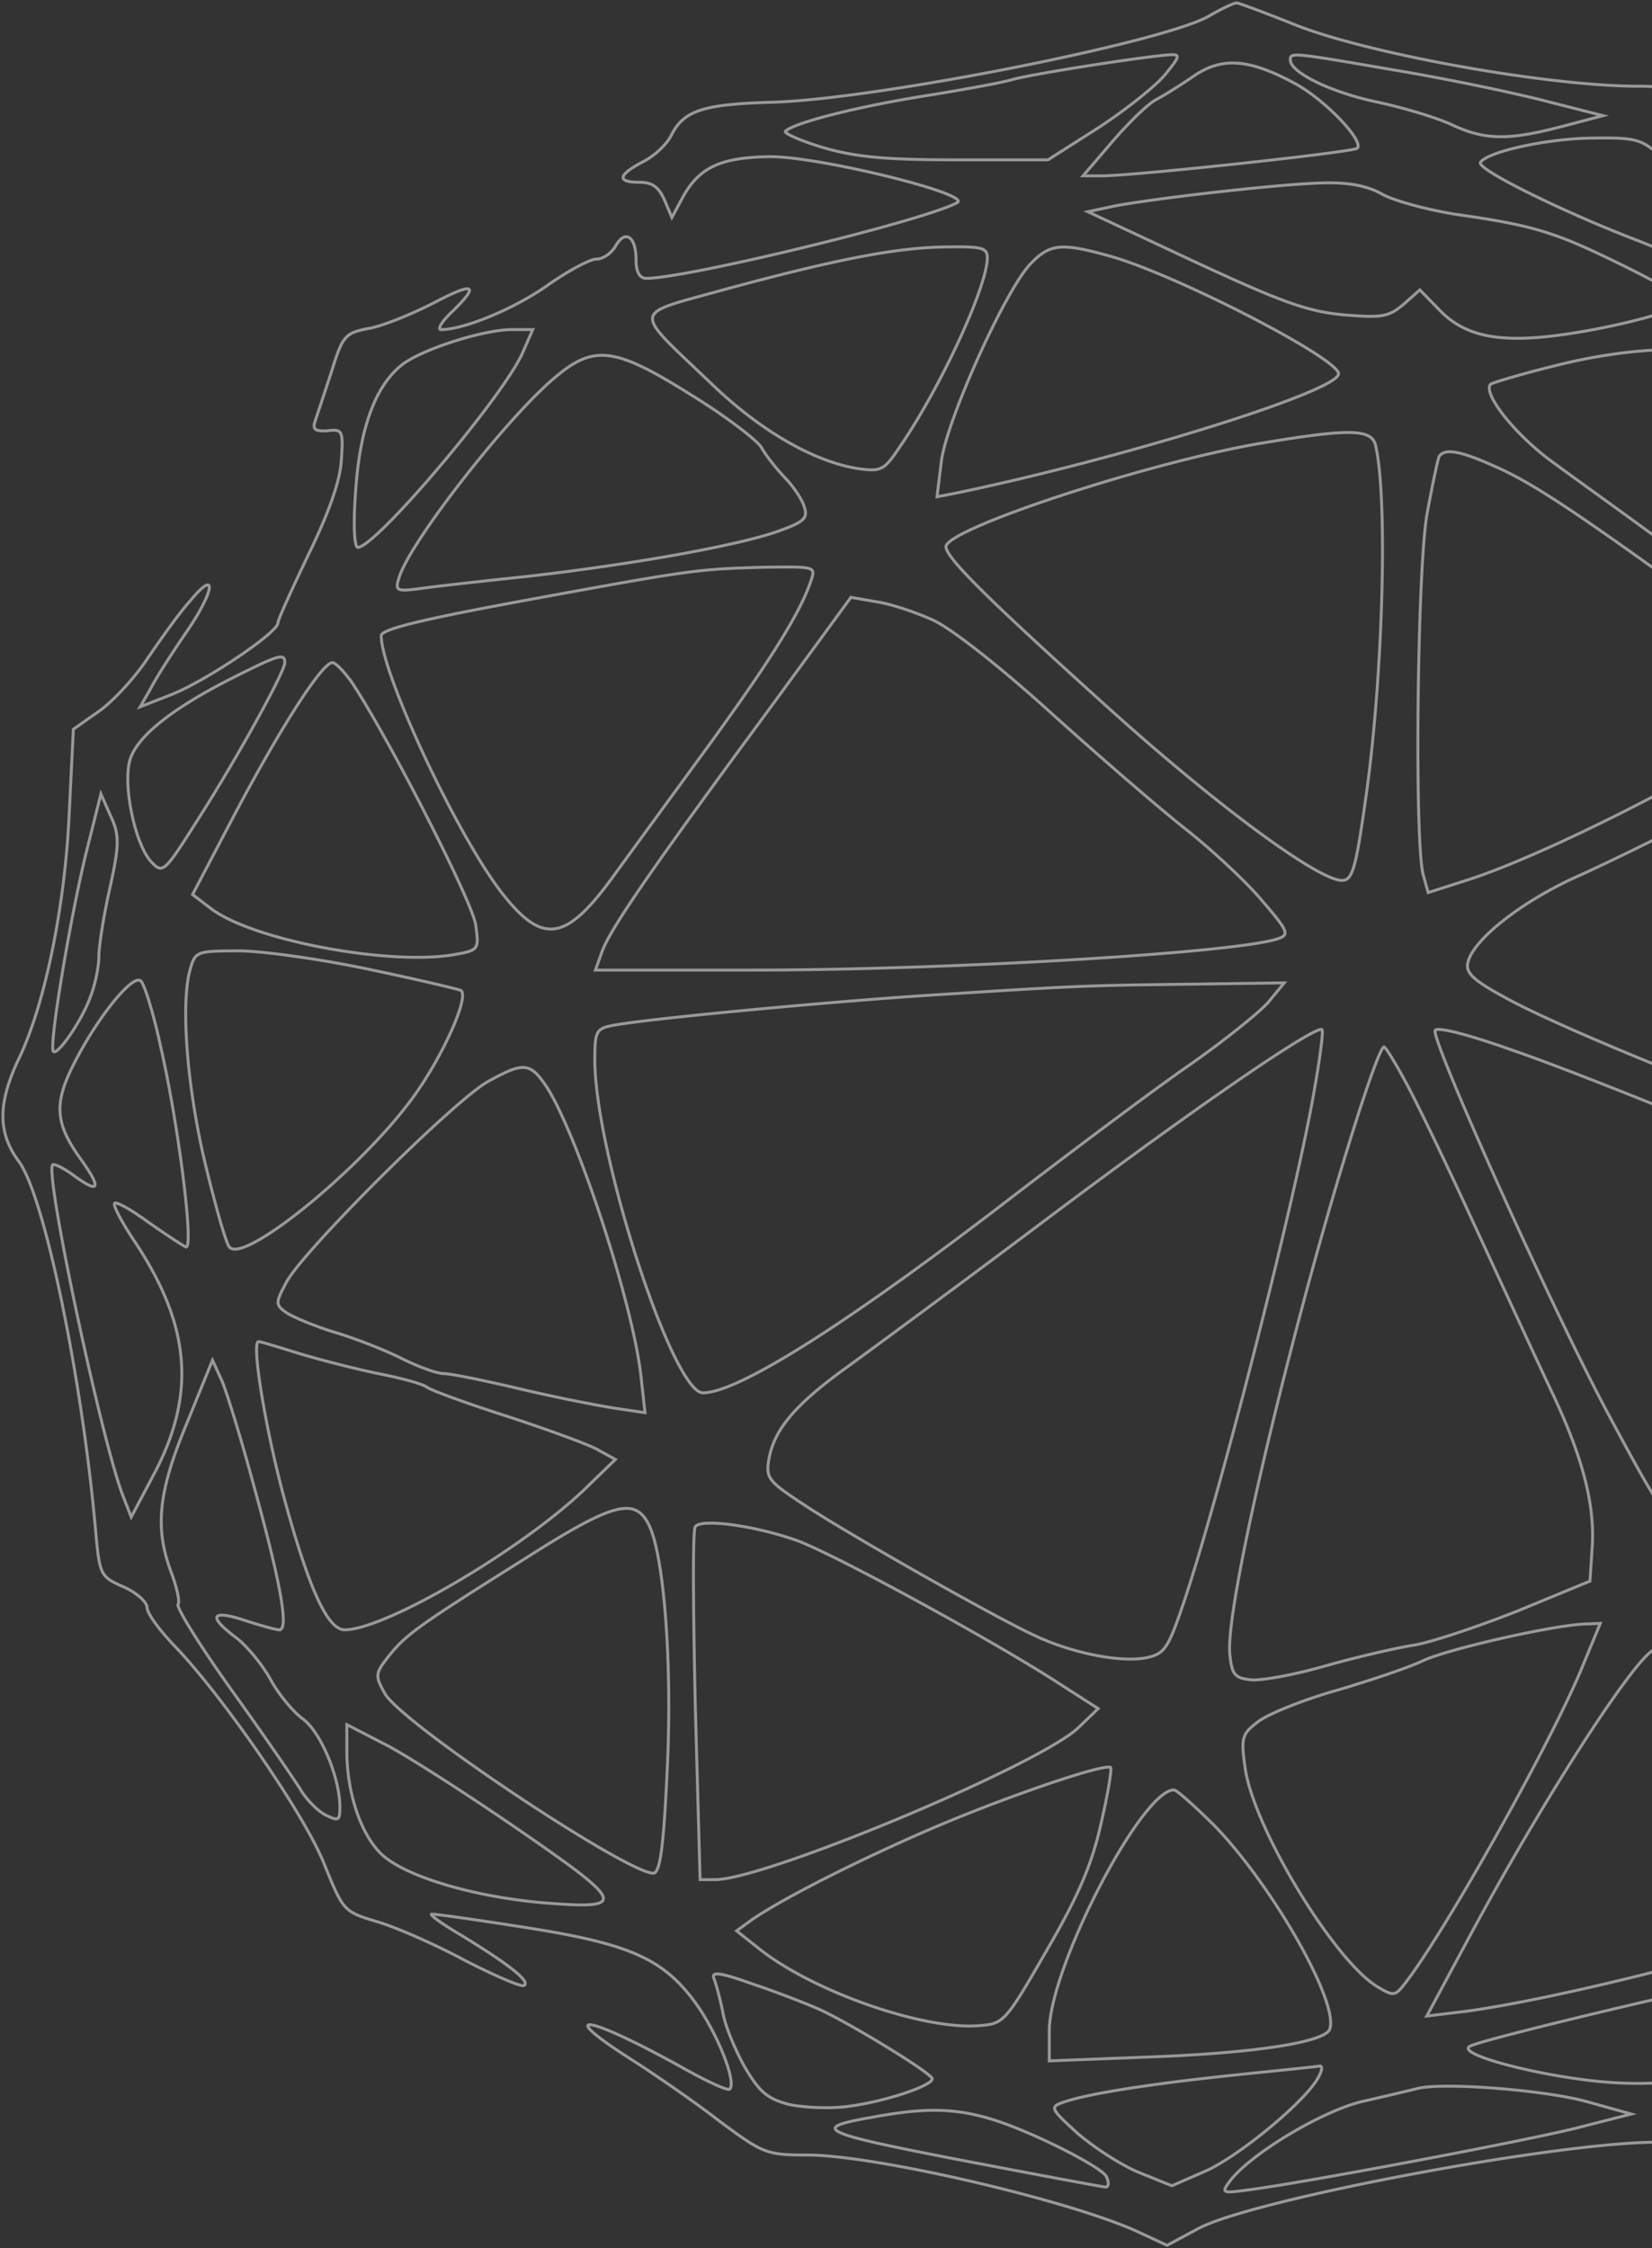 <svg width="563" height="766" fill="none" xmlns="http://www.w3.org/2000/svg"><rect width="100%" height="100%" fill="#333333" stroke="none"/><path d="M411.82 5.583c-15.961 8.947-112.9 28.15-148.343 29.242-23.942.654-30.514 2.836-34.739 11.347-1.408 2.837-5.633 6.983-9.624 8.947-8.684 4.583-8.919 6.983-1.173 6.983 4.459 0 6.572 1.746 8.45 5.893l2.582 6.11 3.99-7.42c5.633-9.82 12.91-13.093 29.575-13.311 16.9 0 69.242 12.875 63.609 15.712-11.971 6.328-92.245 25.75-105.859 25.75-2.347 0-3.521-2.182-3.521-6.328 0-8.075-3.755-10.475-7.041-4.583-1.409 2.4-4.225 4.364-6.573 4.364-2.112 0-9.858 4.147-16.9 9.166-11.266 7.856-28.166 14.839-35.912 14.839-1.408 0 .235-2.837 3.756-6.11 9.623-9.384 7.511-10.257-6.572-2.837-7.277 3.71-16.9 7.638-21.595 8.51-8.215 1.528-9.154 2.401-12.909 14.621-2.348 7.202-4.93 14.84-5.634 17.022-.939 2.837 0 3.491 4.225 3.273 5.164-.654 5.399 0 4.695 10.257-.47 7.201-4.46 18.112-11.267 32.079-5.633 11.784-10.328 22.04-10.328 23.131 0 3.274-24.645 19.859-36.381 24.441l-10.563 4.146 3.756-6.546c1.877-3.71 7.276-12.003 11.736-18.549 9.858-14.185 11.032-22.477 1.643-11.13-3.756 4.147-10.093 13.094-14.553 19.641-4.46 6.764-11.97 14.839-16.665 18.112L25 248.465l-1.408 28.588c-1.408 31.424-8.215 65.03-17.135 83.579-7.276 15.276-7.276 25.314 0 35.134 8.685 11.784 21.36 73.105 26.054 124.824 1.409 16.148 1.643 16.585 9.624 20.076 4.46 1.964 7.98 5.238 7.98 6.984 0 1.964 3.99 7.419 8.92 12.656 16.196 16.585 44.597 57.611 51.404 74.633 6.572 16.148 6.572 16.367 18.308 19.858 6.572 1.964 19.951 7.856 30.044 13.312 10.328 5.237 19.247 9.165 19.951 8.292 1.643-1.527-4.459-6.546-21.124-16.803-6.338-3.71-11.032-6.983-10.563-7.42.235-.218 14.318 1.746 30.983 4.365 36.617 5.674 48.118 10.693 59.385 26.405 7.511 10.693 13.613 26.623 11.266 28.806-.704.654-7.276-2.401-14.787-6.547-33.096-18.549-46.005-20.95-19.013-3.71 8.216 5.237 21.829 14.621 30.279 21.168 15.023 11.129 15.961 11.565 30.514 11.565 23.707.219 90.837 15.931 113.136 26.624l8.919 4.146 10.563-5.674c18.073-9.82 121.82-29.46 156.324-29.46 15.726 0 15.726 0 23.472-8.947 4.225-5.019 15.726-14.621 25.35-21.168 9.623-6.765 16.195-12.439 14.552-13.093-1.643-.437-8.215 2.837-14.552 7.201-17.604 12.002-38.729 17.24-63.375 15.712-22.064-1.309-54.69-9.602-49.057-12.438 4.695-2.619 98.348-24.66 99.522-23.569.704.437 0 4.147-1.174 8.293-2.816 9.165-1.408 10.693 5.399 5.019 2.817-2.4 9.858-6.547 15.726-9.165 5.868-2.619 12.675-7.202 15.257-10.039 2.582-2.837 11.736-7.637 20.656-10.693 13.144-4.8 15.726-5.019 15.726-2.182 0 1.746-.939 2.619-2.347 1.964-1.174-.654-2.348.655-2.348 3.055 0 4.583 3.756 8.075 5.164 4.801.235-1.091 7.042-4.801 15.022-8.51 17.135-8.075 17.839-8.729 26.289-27.933 3.756-8.511 11.501-22.695 17.604-31.861 6.103-8.947 11.032-17.458 11.032-19.203 0-5.238-6.337 1.964-17.369 19.203-5.868 9.384-13.849 20.295-17.839 24.441l-7.276 7.638 1.173-20.731c.704-11.348 2.817-25.75 4.929-32.079 6.807-20.731 26.289-38.844 52.108-48.445l12.206-4.365-5.868 12.221c-3.286 6.546-5.399 12.657-4.695 13.093.47.655 6.103-5.019 12.441-12.439 6.102-7.419 13.848-14.839 17.369-16.367 5.868-2.836 6.103-3.491 4.929-20.294-1.408-24.66 2.817-49.755 14.788-85.544 5.868-17.458 10.562-33.17 10.562-34.916 0-1.745-2.112-5.673-4.694-8.729-2.582-3.055-4.695-8.947-4.695-13.748 0-10.038-2.582-10.256-8.215-.654l-4.46 7.419-10.328-10.693c-11.97-12.438-16.665-12.657-5.868-.218 21.83 25.096 20.656 46.918-3.051 65.249l-9.623 7.201-5.164-36.661c-3.052-20.077-5.868-39.717-6.572-43.645-1.174-6.765-1.174-6.983 7.511-6.983 5.868 0 8.215-.873 7.276-2.837-10.328-22.913-10.797-52.374-1.408-73.105 3.051-6.328 5.868-11.129 6.337-10.474 2.113 1.964 7.981 25.313 13.614 54.337 3.286 16.803 7.511 33.388 9.389 37.098l3.051 6.983.235-7.201c.235-3.928-2.347-17.894-5.633-31.206-6.573-26.842-10.563-54.338-10.563-71.141 0-10.038-.704-12.002-6.337-15.275-3.756-1.965-9.389-6.765-12.675-10.257-6.103-6.547-6.103-6.547-7.746-1.746-.939 2.619-2.347 4.801-3.286 4.801-3.052-.218-18.543-14.184-23.942-21.822-3.051-4.146-8.919-11.13-13.144-15.276-7.042-6.983-15.022-24.004-15.022-31.642 0-1.964 1.173-5.238 2.816-7.42 3.756-5.674-1.877-23.568-8.45-27.496-8.45-4.801-46.24-19.204-47.413-17.894-.704.654 3.99 5.019 10.797 9.602 9.389 6.546 11.032 8.51 7.511 8.947-7.98 1.091-35.208-5.892-50.465-12.875-25.585-12.003-32.861-18.986-41.78-40.59-2.113-5.456-2.113-5.674 6.102-4.364 4.46.654 8.216.654 8.216.218 0-3.492-5.399-9.602-8.216-9.602-1.877 0-6.102-3.928-9.388-8.729-5.399-8.074-6.807-8.729-16.431-8.729-30.748 0-91.306-10.911-116.421-20.731C431.537 4.492 422.148 1 421.444 1c-.916 0-5.164 1.964-9.624 4.583zM397.056 25.44c-3.286 3.928-13.379 12.002-22.768 18.113l-17.134 10.91h-30.749c-23.941 0-34.504-.872-45.77-4.145-7.981-2.401-13.849-5.02-12.91-5.674 3.521-3.056 25.585-8.511 47.648-12.003 12.206-1.964 25.585-4.364 29.341-5.455 6.806-1.964 44.597-7.856 53.751-8.51 3.966-.22 3.732.436-1.409 6.764zm78.374-1.527c17.134 2.836 40.137 7.637 51.169 10.474l19.716 5.02-14.083 3.71c-18.308 4.8-26.054 4.582-37.086-.437-4.929-2.4-16.43-5.892-25.584-7.856-15.727-3.274-29.81-10.039-29.81-14.403 0-2.619.235-2.619 35.678 3.491zm-34.035 4.582c10.093 5.456 23.707 19.64 21.125 22.04-1.643 1.31-73.937 9.166-86.847 9.384h-6.572l10.093-11.784c5.633-6.547 12.206-12.875 14.788-14.184 2.581-1.31 8.449-5.02 12.909-8.074 9.624-6.547 18.778-5.893 34.504 2.618zM565.328 52.72c7.746 7.42 11.266 13.748 15.961 28.369l3.755 11.566-7.511-3.055c-4.225-1.528-14.318-5.674-22.768-8.948-24.411-9.601-51.638-23.131-50.23-25.313 2.347-3.71 23.472-8.293 38.729-8.293 13.849-.218 16.196.437 22.064 5.674zm-94.123 13.53c3.99 2.182 15.257 5.237 24.88 6.765 27.462 3.928 34.035 6.11 57.976 17.894 15.726 7.856 21.36 11.566 19.013 12.875-5.164 3.274-25.585 8.293-42.25 10.475-20.186 2.619-31.688.218-40.137-8.511l-6.807-6.983-5.399 4.801c-5.164 4.364-7.276 4.801-20.421 3.71-12.205-1.091-20.89-4.146-50.934-18.113l-36.382-17.021 9.154-1.964c15.257-2.837 57.742-7.638 71.355-7.856 8.685-.218 15.046 1.09 19.952 3.928zm-134.73 21.604c0 9.602-15.726 43.863-29.81 64.376-5.398 8.074-6.337 8.51-14.318 7.419-15.022-2.4-33.33-12.875-50.23-29.242-26.758-25.532-26.993-22.913 3.521-31.424 38.494-10.474 59.619-14.62 76.284-14.839 12.675-.218 14.553.218 14.553 3.71zm41.545-.655c22.299 6.11 78.163 34.916 78.163 40.153 0 5.892-72.529 28.588-130.036 40.59l-6.807 1.309 1.409-11.566c1.408-13.529 21.829-58.92 30.513-67.867 6.572-6.765 10.328-7.201 26.758-2.619zm-199.982 33.17c-6.807 15.058-49.995 66.122-56.098 66.122-1.174 0-1.643-7.856-.704-19.64 1.408-20.731 6.572-35.134 15.491-42.336 6.338-5.237 27.228-12.002 37.321-12.22h7.511l-3.521 8.074zm478.831-3.491c16.43 3.055 30.514 11.347 37.321 22.258 5.633 9.166 12.44 33.607 9.858 35.789-2.582 2.4-12.675-4.146-49.996-31.861-32.861-24.659-36.147-27.496-30.983-28.805 5.868-1.528 14.318-.873 33.8 2.619zm-67.13 5.019c7.041 3.491 11.736 12.002 18.777 35.352 5.634 17.894 16.666 62.63 15.727 63.503-1.643 1.527-32.861-17.894-55.16-34.261-13.848-10.257-31.922-23.132-39.902-29.024-12.675-9.165-24.176-23.568-21.125-26.623.704-.437 10.562-3.492 22.298-6.329 23.965-6.11 49.527-7.201 59.385-2.618zm-354.194 12.657c11.736 7.201 22.533 15.494 23.941 17.894 1.409 2.619 4.93 6.983 7.746 10.038 3.052 3.055 6.103 7.638 6.807 10.039 1.408 3.928 0 5.237-7.746 8.074-13.144 5.019-49.995 11.566-85.908 15.712-16.665 1.746-34.034 3.71-38.259 4.364-7.042.873-7.511.437-6.103-3.928 3.756-12.22 36.851-54.555 53.047-68.085 13.379-11.348 20.421-10.475 46.475 5.892zm396.232 3.709c23.472 16.149 55.629 42.554 60.558 49.319 4.695 6.765 1.878 12.002-11.971 20.731-9.858 6.329-39.667 15.058-42.484 12.657-.704-.655-7.042-21.168-14.083-45.609-7.042-24.441-13.379-45.826-13.849-47.354-1.901-5.019 3.052-2.619 21.829 10.256zm-162.919 13.749c4.224 18.767 2.347 80.524-3.521 120.677-3.286 23.35-4.46 27.278-7.981 27.278-8.215 0-43.658-26.187-80.979-60.011-40.137-36.226-53.985-49.974-53.985-53.683 0-6.111 69.946-29.024 107.971-35.353 30.068-5.019 37.321-4.8 38.495 1.092zm43.212 8.074c12.44 5.892 28.401 16.585 77.223 52.155 20.655 15.058 26.523 22.477 22.768 28.369-7.042 10.475-79.805 48.882-111.727 59.139l-13.614 4.364-1.643-5.892c-3.052-10.256-2.113-102.565 1.173-122.641 1.878-10.257 3.756-19.204 4.225-20.077 2.089-3.055 7.957-1.746 21.595 4.583zm-235.684 37.752c-3.52 10.693-13.848 27.278-35.443 56.957a42118.737 42118.737 0 00-31.687 43.426c-16.196 22.477-24.176 23.787-37.79 6.547-15.257-19.204-41.546-75.287-41.546-88.162 0-2.183 13.145-5.456 49.996-12.221 57.037-10.475 57.976-10.475 80.979-11.129 16.9-.218 17.134-.218 15.491 4.582zm41.311 13.312c6.103 2.619 22.768 15.712 39.903 31.206 16.196 14.621 36.851 32.515 46.24 39.935 9.389 7.419 21.359 18.549 26.523 24.877 8.685 10.039 9.154 11.348 5.164 12.657-13.848 4.801-111.962 10.693-179.327 10.693h-53.281l2.347-6.546c3.051-8.075 18.073-29.679 55.863-80.961l28.871-39.5 8.685 1.528c4.694.655 13.144 3.491 19.012 6.11zm439.398 11.784c12.44 10.911 13.144 24.005 3.051 51.937-4.929 13.53-7.746 18.549-10.328 18.549-3.99 0-19.716-52.373-24.411-80.961l-.938-5.673 13.144 5.237c7.276 3.055 15.961 7.856 19.482 10.911zm-41.311-.655c6.337 13.094 15.961 45.827 18.543 64.376l1.643 11.784-30.044-19.203c-38.964-24.659-43.658-28.806-43.658-38.844 0-4.583 2.112-10.693 4.929-14.185 6.337-8.292 22.298-15.712 33.799-15.712 8.45 0 9.155.437 14.788 11.784zM97.059 225.77c0 3.055-16.195 32.515-30.044 54.119-10.797 17.022-11.501 17.895-15.257 13.967-5.398-5.456-9.623-24.441-7.745-33.825 1.643-8.511 14.318-18.767 37.79-30.333 13.144-6.547 15.257-7.201 15.257-3.928zm23.027 6.983c12.909 19.64 40.841 74.414 42.015 82.27 1.173 8.511 1.173 8.729-7.511 10.257-22.064 3.71-67.835-4.801-82.387-15.494l-6.573-5.019 14.318-27.278c15.727-29.678 29.81-51.719 33.331-51.719 1.15 0 4.201 3.273 6.807 6.983zm516.127 33.17c.235.218 2.113 6.11 3.991 13.312 6.103 21.386 10.797 57.393 11.501 86.198.47 27.278.47 27.278-4.929 26.841-14.083-1.527-110.788-39.28-134.965-53.028-10.327-5.674-12.44-8.074-11.501-11.566 2.113-7.856 18.308-20.513 37.086-29.023 10.328-4.583 27.932-13.312 39.433-19.204 23.707-12.439 38.964-17.021 50.7-15.276 4.46.655 8.45 1.528 8.684 1.746zm34.739 5.019c18.778 8.729 42.25 24.005 51.404 33.388 14.083 14.621 12.206 21.386-15.257 55.866-17.839 22.258-24.645 27.714-33.095 26.623-4.695-.655-5.868-2.837-9.389-18.113-3.991-17.239-11.971-68.958-14.788-93.399-1.173-12.439-1.173-12.657 3.991-11.13 3.051.655 10.82 3.928 17.134 6.765zM37.44 302.585c-2.112 9.383-3.755 19.858-3.755 23.35 0 3.273-1.174 9.383-2.817 13.529-2.816 8.075-11.266 20.295-12.675 18.768-1.643-1.528 5.868-46.264 11.267-68.086l4.93-19.64 3.285 7.419c3.052 6.547 3.052 9.82-.235 24.66zm88.514 27.714c16.665 3.492 30.513 6.765 31.218 7.201 2.816 2.619-7.277 24.441-17.605 37.971-18.073 24.005-56.098 54.774-61.262 49.537-1.173-.873-4.694-13.53-8.215-27.933-6.337-26.186-8.685-55.647-5.164-67.212 1.643-5.674 2.347-5.892 16.43-5.892 7.958 0 28.167 2.836 44.598 6.328zm-71.379 25.532c6.337 27.278 11.736 70.923 8.685 68.959-1.409-.655-7.277-4.583-12.91-8.511-5.633-4.146-10.797-6.983-11.267-6.328-.704.654 2.582 6.764 7.277 13.748 18.543 28.15 20.42 51.282 6.337 78.124l-7.98 15.057-3.052-7.856c-7.51-20.295-26.523-109.548-23.706-112.167.469-.436 3.755 1.091 7.276 3.71 8.685 6.328 9.389 4.364 2.582-5.237-8.92-12.221-9.624-18.986-2.817-32.516 7.746-15.494 20.186-31.206 23.003-28.587 1.173 1.091 4.225 10.693 6.572 21.604zm696.182 3.492c2.348 14.839 3.521 33.824 3.052 47.572l-.704 22.914-7.042.655c-9.624 1.091-33.33-3.492-43.893-8.511-7.511-3.492-8.919-5.238-8.919-11.348 0-8.074 12.44-33.606 23.941-49.1 10.093-13.748 25.35-29.024 27.697-27.714.939.654 3.521 12.002 5.868 25.532zm-318.493-17.895c-3.051 3.492-15.022 13.094-26.523 21.168-11.736 8.074-38.494 28.151-59.619 44.299-56.333 43.427-94.358 67.65-106.563 67.65-10.328 0-36.852-81.834-36.852-113.476 0-9.821.47-10.693 6.573-11.785 11.736-2.182 69.242-7.637 104.92-10.038 53.986-3.491 56.333-3.491 91.072-3.928l32.391-.436-5.399 6.546zm15.703 29.679c-6.337 37.098-32.626 139.663-44.597 175.015-5.398 15.93-6.572 17.458-13.144 18.767-8.919 1.528-25.35-1.746-38.025-7.856-13.614-6.328-61.027-33.17-77.458-43.863-12.909-8.51-13.848-9.383-12.675-16.148 1.878-10.257 9.154-18.768 27.463-31.861 8.684-6.328 40.137-29.46 69.712-51.719 49.761-37.316 89.428-64.376 91.306-62.63.493.436-.68 9.602-2.582 20.295zm68.069-13.094c19.717 6.765 71.59 27.715 92.246 36.88 18.073 8.074 40.372 25.532 40.372 31.424 0 4.801-20.89 34.916-37.79 53.902-14.318 16.366-36.617 35.788-40.842 35.788-3.051 0-6.103-4.801-21.125-32.733-18.543-34.261-59.854-125.697-59.854-132.026 0-1.745 11.032 1.092 26.993 6.765zm-37.32 10.039c3.521 6.328 14.083 28.151 23.472 48.663 9.389 20.295 21.125 45.827 26.289 56.739 11.031 23.131 15.256 39.498 14.083 54.555l-.704 10.693-24.881 10.257c-13.848 5.455-29.575 10.693-35.208 11.566-5.633.873-19.012 3.928-29.809 6.983-10.563 3.055-22.299 5.237-25.82 4.801-5.398-.655-6.337-1.746-7.041-8.947-.939-11.13 8.45-56.738 24.176-116.095 11.501-43.645 26.289-90.563 28.401-90.563.493 0 3.756 5.237 7.042 11.348zm-292.463 2.182c10.563 16.367 29.341 73.541 32.157 98.419l1.409 12.657-10.328-1.528c-5.633-.873-20.186-3.71-32.157-6.547-11.971-2.837-23.707-5.237-26.054-5.237-2.347 0-8.919-2.4-14.553-5.237-5.633-2.837-15.726-6.765-22.298-8.729-6.572-1.964-13.849-5.019-16.43-6.547-4.226-2.837-4.226-3.492-.47-10.475 5.164-10.256 57.037-61.975 68.773-68.522 12.206-6.765 14.318-6.547 19.951 1.746zm603.468 79.215c-6.338 40.59-6.572 41.244-8.45 28.587-2.347-16.366-.235-43.208 4.694-55.647 3.287-9.165 7.981-16.366 9.624-15.057.235.436-2.347 19.422-5.868 42.117zm-63.609-14.185c8.45 2.401 17.369 5.456 19.716 7.202 4.46 3.055 4.46 3.273-.704 17.021-13.379 34.261-46.709 85.762-47.179 72.45 0-2.618-3.521-20.294-7.98-39.28-4.46-18.985-8.92-40.589-9.859-48.009-1.408-12.875-1.173-13.312 3.991-14.403 8.45-1.527 25.138.437 42.015 5.019zm-49.292 41.681c7.746 35.134 9.859 61.321 5.399 65.467-3.99 3.71-54.69 1.091-74.641-3.71-14.084-3.491-16.431-4.801-15.727-8.51 2.347-13.53 25.35-46.918 55.629-79.652 15.961-17.458 16.196-17.676 19.247-12.439 1.643 3.056 6.126 20.513 10.093 38.844zm-574.597-15.712c7.277 2.182 19.248 5.237 26.759 6.765 7.745 1.528 15.022 3.492 16.43 4.583 1.408 1.091 13.379 5.455 26.993 9.82 13.379 4.364 27.228 9.383 30.983 11.347l6.338 3.492-11.032 10.693c-22.064 20.731-67.6 47.354-81.214 47.354-5.868 0-12.205-13.966-20.655-44.954-6.338-23.35-11.267-53.246-8.685-53.246.704 0 7.042 1.964 14.083 4.146zm668.486 7.201c10.327 22.041 8.215 35.571-7.511 48.882-8.45 6.984-40.607 22.696-46.475 22.696-3.286 0 1.173-9.384 16.9-36.007 16.665-27.933 28.166-44.736 30.748-44.736.939 0 3.99 4.146 6.338 9.165zM86.497 506.187c9.389 34.043 11.97 49.1 8.685 49.1-1.174 0-6.572-1.527-11.971-3.273-11.267-3.71-12.44-1.309-2.817 5.892 3.756 2.837 8.92 9.165 11.736 14.185 2.582 4.8 7.511 10.911 11.032 13.529 6.103 4.365 12.675 20.077 12.675 30.115 0 4.583-.469 4.801-4.929 2.619-2.582-1.309-6.572-5.238-8.685-8.947-2.347-3.71-12.674-18.768-23.472-33.825-10.562-14.839-18.777-27.932-18.073-29.024.704-.873-.47-5.892-2.347-10.911-5.634-15.057-4.46-27.278 5.398-50.846l8.685-21.386 3.286 7.202c1.643 3.928 6.572 19.858 10.797 35.57zm134.73 13.53c5.164 10.693 7.98 48.227 6.103 84.234-1.174 25.096-2.348 34.261-4.695 34.261-9.154 0-86.142-51.282-91.541-61.321-3.286-5.892-3.286-6.764 1.408-12.657 5.868-7.419 10.563-10.692 46.71-33.388 29.809-18.985 37.32-20.949 42.015-11.129zm49.995 5.019c11.971 4.146 66.896 34.043 89.429 48.664l13.614 8.729-6.572 6.328c-12.91 12.657-106.798 51.937-123.933 51.937h-5.164l-1.643-59.138c-.704-32.515-.939-60.012 0-61.103 1.878-2.837 19.951-.436 34.269 4.583zm399.284 30.77c4.695 1.527 8.685 3.928 8.685 5.455 0 9.602-44.597 76.378-55.394 83.143-4.695 2.837-5.399 2.619-9.858-4.364-7.746-11.13-23.942-49.1-27.932-64.594-3.991-15.494-2.817-19.859 6.572-22.477 8.685-2.401 67.811-.219 77.927 2.837zM539.508 567.29c-10.327 25.532-47.648 92.09-61.027 108.893-3.051 3.928-3.755 3.928-9.154.655-15.022-9.166-42.719-55.211-45.066-75.069-1.409-10.038-.939-11.129 4.929-15.494 3.755-2.619 15.726-7.42 26.758-10.475 11.032-3.273 24.176-7.638 29.105-10.038 8.45-3.928 43.893-12.002 54.925-12.439l5.399-.218-5.869 14.185zm32.415 1.527c7.746 9.82 10.798 15.276 18.778 35.571 8.92 22.477 12.675 38.189 11.501 48.882l-.938 8.51-24.881 6.765c-30.279 8.075-60.558 14.621-77.458 16.803l-12.675 1.528 15.727-29.242c25.584-47.354 57.037-95.8 62.435-95.8.916 0 4.437 3.273 7.511 6.983zm121.328 53.247c-3.052 13.748-10.328 21.167-25.35 25.75-14.318 4.583-33.331 6.765-33.331 4.146 0-3.273 32.627-48.664 46.71-65.03l13.144-15.276.704 19.422c.47 10.693-.469 24.659-1.877 30.988zm-516.832 1.091c37.086 25.532 37.79 27.496 8.215 25.095-24.176-2.182-47.179-9.165-54.925-16.803-6.807-6.765-11.501-20.731-11.501-34.697v-9.166l12.675 6.547c7.018 3.492 27.439 16.585 45.536 29.024zm198.785-1.746c-3.052 13.748-7.746 24.659-18.543 43.208-14.083 24.441-14.553 24.878-23.003 25.532-19.012 1.528-56.333-11.565-74.641-25.968l-7.981-6.329 5.399-3.928c11.267-7.638 37.321-20.731 61.732-31.206 25.584-10.911 58.445-22.04 60.323-20.513.469.655-.939 9.166-3.286 19.204zm38.729.655c19.716 20.294 42.719 60.666 39.198 69.395-1.878 4.364-25.584 8.074-61.966 9.383l-33.565 1.31v-10.257c0-21.386 31.452-82.052 42.484-82.052.939 0 7.042 5.456 13.849 12.221zM280.377 685.13c11.736 5.674 37.32 21.386 37.32 23.132 0 2.4-16.43 7.856-28.636 9.383-6.102.873-15.022.437-20.186-.654-7.511-1.964-10.093-4.365-15.022-12.657-3.286-5.892-6.807-14.185-7.511-18.767-.939-4.583-2.347-9.82-3.051-11.566-.939-2.401 2.347-1.964 13.848 2.182 8.474 2.837 19.036 6.983 23.238 8.947zm168.764 22.914c-4.694 8.292-26.993 26.623-38.26 31.642l-11.501 5.019-10.797-4.364c-6.103-2.401-15.492-8.511-21.125-13.312-9.624-8.729-9.858-9.165-4.694-10.911 8.45-2.837 29.105-6.11 58.21-9.165 14.788-1.528 27.932-2.837 28.871-3.056.939 0 .704 1.746-.704 4.147zm92.715 8.292l14.083 3.928-18.778 4.801c-18.543 4.583-91.306 18.331-111.023 20.95-9.623 1.309-10.093 1.309-7.041-2.837 7.041-9.384 31.922-24.223 45.536-27.278 7.745-1.746 15.961-3.71 18.542-4.365 9.155-2.182 44.832.655 58.681 4.801zm-187.308 12.221c11.502 5.237 21.829 11.129 22.534 13.093.938 1.964.704 3.492-.235 3.492s-23.003-4.147-49.292-9.166c-48.587-9.383-51.638-10.911-30.279-14.621 23.496-4.364 34.739-3.055 57.272 7.202z" stroke="#fff" stroke-opacity=".5" stroke-miterlimit="10"/></svg>